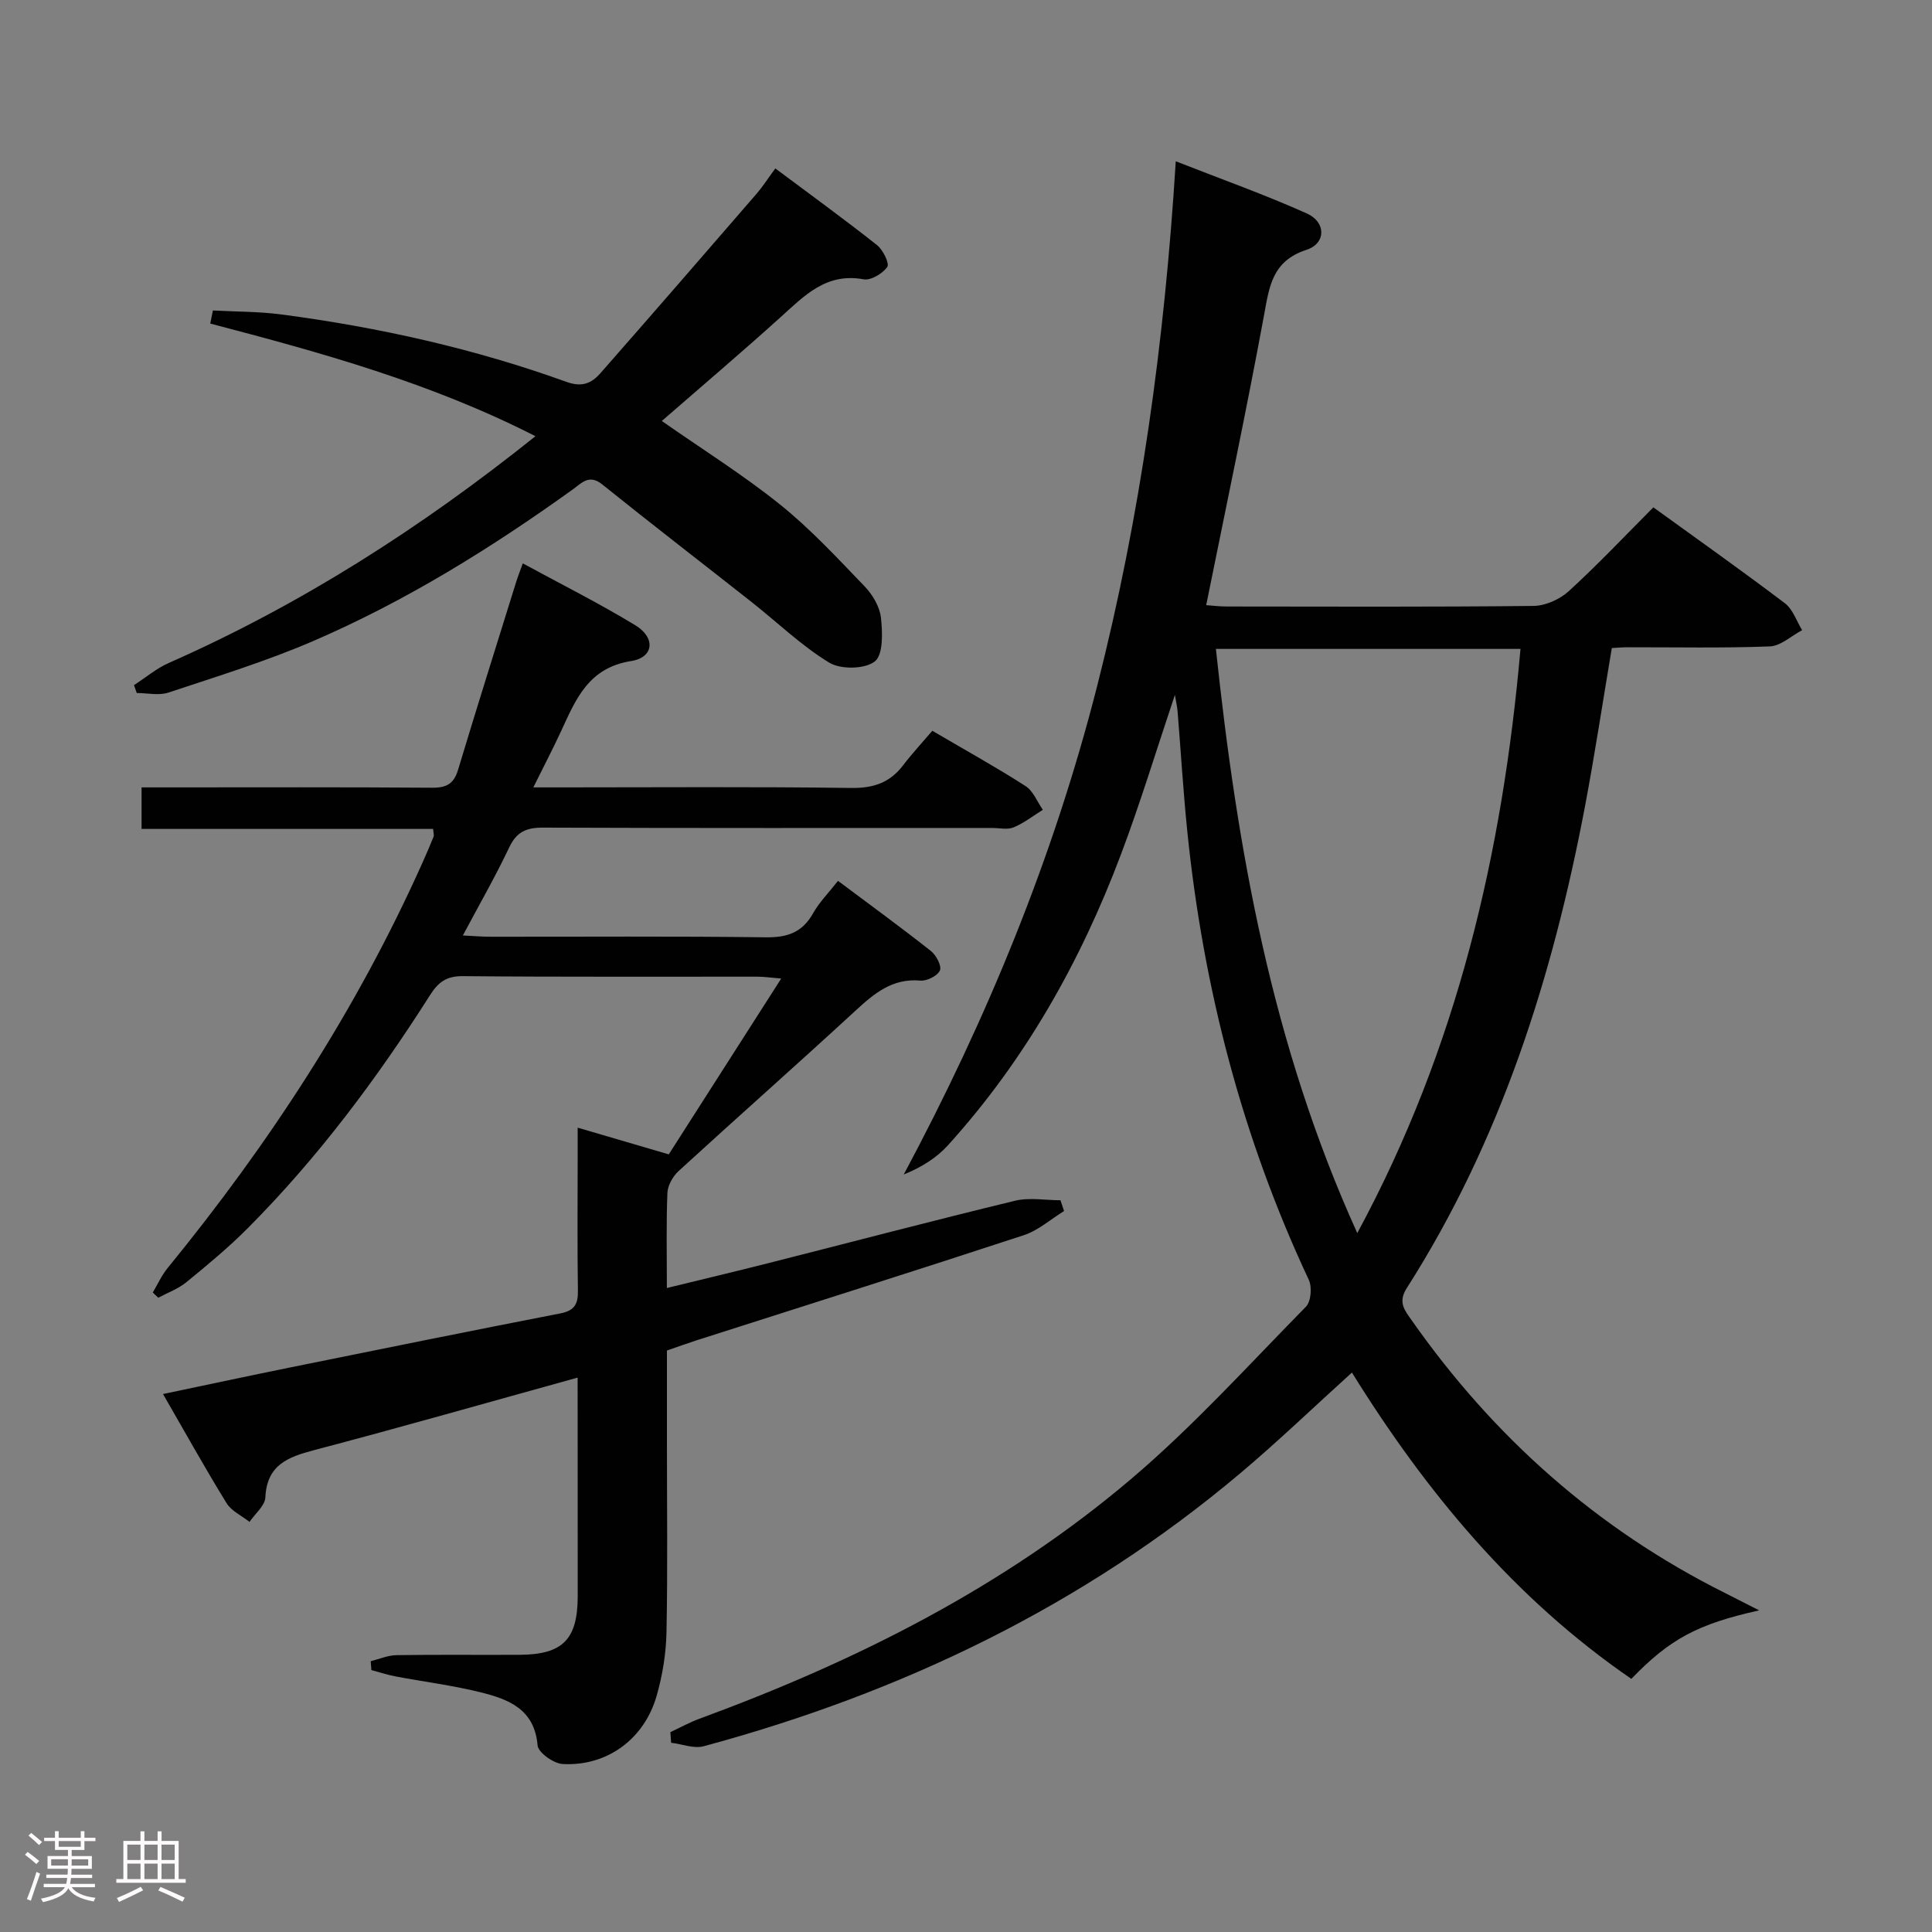 <svg enable-background="new 0 0 400 400" viewBox="0 0 400 400" xmlns="http://www.w3.org/2000/svg"><rect x="0" y="0" width="400" height="400" fill="#808080" stroke="none"/><path d="m5.17 384 .55-.58c.85.61 1.65 1.24 2.4 1.87l-.59.64c-.83-.73-1.62-1.38-2.36-1.93m1.22 9.53-.82-.34c.71-1.76 1.37-3.64 1.98-5.63.24.13.5.25.76.36-.6 1.67-1.24 3.54-1.92 5.61m-.5-13.5.57-.54c.56.44 1.31 1.06 2.26 1.87l-.64.64c-.68-.66-1.41-1.32-2.19-1.97m3.25.46h2.24v-1.36h.77v1.36h4.57v-1.36h.76v1.36h2.28v.69h-2.28v1.84h-2.64v1.26h4.18v2.64h-4.21c0 .45-.02.86-.05 1.21h4.32v.69h-4.38c-.04.34-.1.75-.19 1.22h5.15v.69h-4.82c.87 1.19 2.51 1.92 4.93 2.19-.17.31-.3.57-.37.76-2.77-.49-4.52-1.41-5.26-2.76-.56 1.26-2.3 2.23-5.24 2.9-.12-.24-.26-.48-.43-.72 2.73-.55 4.38-1.34 4.96-2.38h-4.38v-.69h4.65c.1-.38.17-.79.21-1.22h-4.32v-.69h4.4c.03-.34.05-.75.05-1.21h-4.2v-2.64h4.23v-1.26h-2.69v-1.84h-2.24zm1.46 4.46v1.29h3.45c.01-.4.02-.57.01-.53v-.32-.45h-3.46zm1.55-2.59h4.57v-1.19h-4.57zm6.11 2.59h-3.42v.77c-.02.19-.01.37-.02.53h3.44z" fill="#fcfafa"/><path d="m32.63 379.16h.82v1.98h3.54v7.89h1.46v.78h-14.37v-.78h1.46v-7.89h3.54v-1.98h.82v1.98h2.73zm-3.49 11.48.5.73c-1.61.82-3.28 1.63-5 2.41-.13-.27-.28-.55-.44-.82 1.75-.72 3.4-1.49 4.94-2.32m-2.78-5.55h2.73v-3.18h-2.73zm0 3.95h2.73v-3.2h-2.73zm3.54-3.95h2.73v-3.18h-2.73zm0 3.95h2.73v-3.2h-2.73zm7.89 4.68c-1.84-.92-3.51-1.7-5.02-2.32l.45-.73c1.89.8 3.57 1.55 5.04 2.23zm-1.62-11.81h-2.73v3.18h2.73zm-2.73 7.13h2.73v-3.2h-2.73z" fill="#fcfafa"/><g fill="#010102"><path d="m364.22 333.41c-12.78 2.84-18.5 5.93-26.47 14.18-24.19-16.61-42.5-38.68-57.85-63.42-7.84 7.1-15.26 14.23-23.1 20.84-32.62 27.49-70.14 45.47-111.11 56.53-2.03.55-4.48-.45-6.74-.72-.05-.73-.11-1.47-.16-2.2 2.01-.93 3.96-2.02 6.03-2.78 32.37-11.89 62.96-27.22 89.35-49.62 12.89-10.94 24.33-23.6 36.22-35.69 1.05-1.07 1.28-4.07.58-5.56-13.82-29.48-21.85-60.5-25.15-92.81-.84-8.26-1.34-16.56-2.01-24.84-.07-.92-.29-1.83-.56-3.45-3.9 11.62-7.2 22.53-11.22 33.16-8.34 22.12-19.82 42.48-35.77 60.09-2.34 2.58-5.39 4.51-9.15 6.05 17.28-32.32 31.02-65.73 40.02-101.04 9.01-35.33 13.98-71.26 16.3-108.74 9.48 3.72 18.47 6.92 27.15 10.81 3.98 1.78 4 6.19-.08 7.52-7.14 2.33-7.7 7.6-8.81 13.62-3.67 19.88-7.87 39.67-11.96 59.95 1.14.08 2.71.28 4.28.28 21.17.02 42.33.11 63.49-.12 2.47-.03 5.43-1.36 7.29-3.05 6.01-5.49 11.61-11.43 17.52-17.36 9.3 6.73 18.38 13.15 27.25 19.87 1.64 1.25 2.39 3.67 3.55 5.56-2.23 1.17-4.41 3.27-6.68 3.36-9.82.38-19.66.16-29.49.18-.99 0-1.98.09-3.23.16-1.85 10.95-3.5 21.89-5.55 32.75-6.7 35.34-17.42 69.23-36.93 99.81-1.87 2.93-.35 4.63 1.05 6.63 16.96 24.17 38.38 43.22 64.86 56.45 2.01 1.01 4.04 2.06 7.08 3.6zm-83.21-78.11c20.75-38.4 30.07-78.76 33.79-120.95-21.18 0-41.9 0-63.06 0 4.41 41.48 11.54 81.84 29.27 120.95z"/><path d="m119.59 285.22c-18.79 5.2-36.64 10.3-54.58 15.02-5.46 1.44-9.75 3.08-10.07 9.77-.08 1.74-2.13 3.39-3.28 5.08-1.62-1.28-3.75-2.24-4.76-3.89-4.43-7.19-8.53-14.58-13.15-22.58 9.29-1.95 17.96-3.81 26.65-5.57 18.54-3.76 37.07-7.52 55.64-11.13 2.97-.58 3.66-1.99 3.61-4.76-.14-9.16-.05-18.33-.05-27.5 0-1.79 0-3.59 0-6.19 6.67 1.96 12.62 3.7 18.86 5.53 7.68-12 15.26-23.86 23.28-36.4-2.15-.18-3.54-.39-4.93-.39-20.33-.02-40.67.08-61-.11-3.34-.03-5.06 1.23-6.73 3.86-11.01 17.33-23.25 33.72-37.76 48.3-3.98 4-8.36 7.63-12.74 11.21-1.68 1.38-3.86 2.16-5.81 3.21-.38-.36-.76-.72-1.14-1.08 1.01-1.69 1.83-3.55 3.07-5.06 21.05-25.77 39.1-53.41 52.73-83.84.82-1.82 1.6-3.66 2.35-5.5.11-.27-.03-.64-.11-1.58-19.98 0-40.02 0-60.36 0 0-3.04 0-5.47 0-8.6h5.2c18.33 0 36.67-.07 55 .07 2.97.02 4.46-.84 5.33-3.72 3.92-13.02 8.01-25.98 12.05-38.96.34-1.08.76-2.13 1.35-3.77 8 4.36 15.85 8.28 23.32 12.83 4.21 2.57 3.83 6.65-.88 7.39-8.84 1.39-11.45 7.88-14.5 14.49-1.67 3.61-3.51 7.13-5.76 11.67h5.79c20 0 40-.16 60 .12 4.59.06 7.99-1.06 10.74-4.66 1.91-2.5 4.06-4.81 6.08-7.18 7.07 4.15 13.32 7.6 19.3 11.45 1.59 1.02 2.41 3.24 3.58 4.91-2.01 1.25-3.91 2.75-6.06 3.64-1.28.53-2.96.12-4.46.12-31 0-62 .05-93-.07-3.43-.01-5.45.89-6.97 4.11-2.83 5.98-6.14 11.73-9.59 18.22 2.28.11 4.01.26 5.73.26 19 .02 38-.13 57 .12 4.47.06 7.56-1.02 9.78-4.98 1.28-2.28 3.2-4.2 5.16-6.71 6.57 4.92 13 9.6 19.23 14.52 1.1.87 2.28 3.11 1.87 4.03-.49 1.12-2.7 2.22-4.05 2.1-5.79-.51-9.53 2.64-13.42 6.22-12.12 11.17-24.48 22.08-36.63 33.21-1.19 1.09-2.26 2.98-2.32 4.54-.26 6.31-.11 12.63-.11 19.68 7.26-1.78 14.11-3.4 20.93-5.13 17.05-4.32 34.06-8.8 51.16-12.94 2.97-.72 6.26-.1 9.4-.1.25.74.49 1.49.74 2.23-2.76 1.7-5.32 4.01-8.32 5-22.54 7.4-45.17 14.54-67.76 21.77-1.9.61-3.77 1.29-6.14 2.11v18.8c0 13.17.17 26.34-.09 39.5-.09 4.43-.82 8.97-2.05 13.23-2.58 8.97-10.32 14.59-19.45 14.08-1.88-.1-5.07-2.38-5.19-3.87-.64-7.51-6.03-9.54-11.77-10.97-5.78-1.44-11.74-2.18-17.6-3.29-1.7-.32-3.36-.87-5.04-1.32-.05-.61-.1-1.23-.14-1.84 1.79-.44 3.58-1.23 5.38-1.25 8.5-.13 17-.02 25.5-.07 8.87-.06 11.96-3.18 11.98-12.09.01-14.84-.02-29.65-.02-45.3z"/><path d="m110.86 90.31c-21.76-11.09-44.49-17.34-67.33-23.32.18-.9.37-1.81.55-2.71 4.75.26 9.53.21 14.23.83 20.13 2.66 39.88 7.06 58.99 13.96 3.22 1.16 5.18.27 6.99-1.78 10.86-12.36 21.63-24.79 32.4-37.23 1.18-1.37 2.16-2.91 3.83-5.19 7.15 5.34 14.2 10.46 21.04 15.86 1.24.98 2.64 3.8 2.14 4.53-.95 1.38-3.39 2.84-4.89 2.57-7.74-1.43-12.26 3.38-17.21 7.85-8.01 7.23-16.24 14.22-24.58 21.48 8.32 5.82 16.76 11.1 24.46 17.28 6.31 5.06 11.88 11.09 17.51 16.94 1.66 1.72 3.15 4.22 3.4 6.51.34 3.07.49 7.68-1.28 9.06-2.07 1.61-7.05 1.69-9.43.24-5.76-3.5-10.71-8.32-16.05-12.53-10.31-8.13-20.72-16.14-30.95-24.37-2.72-2.19-4.27-.27-6.05 1.01-16.93 12.17-34.6 23.14-53.76 31.41-9.73 4.2-19.93 7.33-30 10.68-1.98.66-4.36.09-6.56.09-.19-.54-.38-1.08-.57-1.63 2.39-1.54 4.61-3.44 7.18-4.58 27.26-12.04 52.12-27.89 75.94-46.96z"/></g></svg>